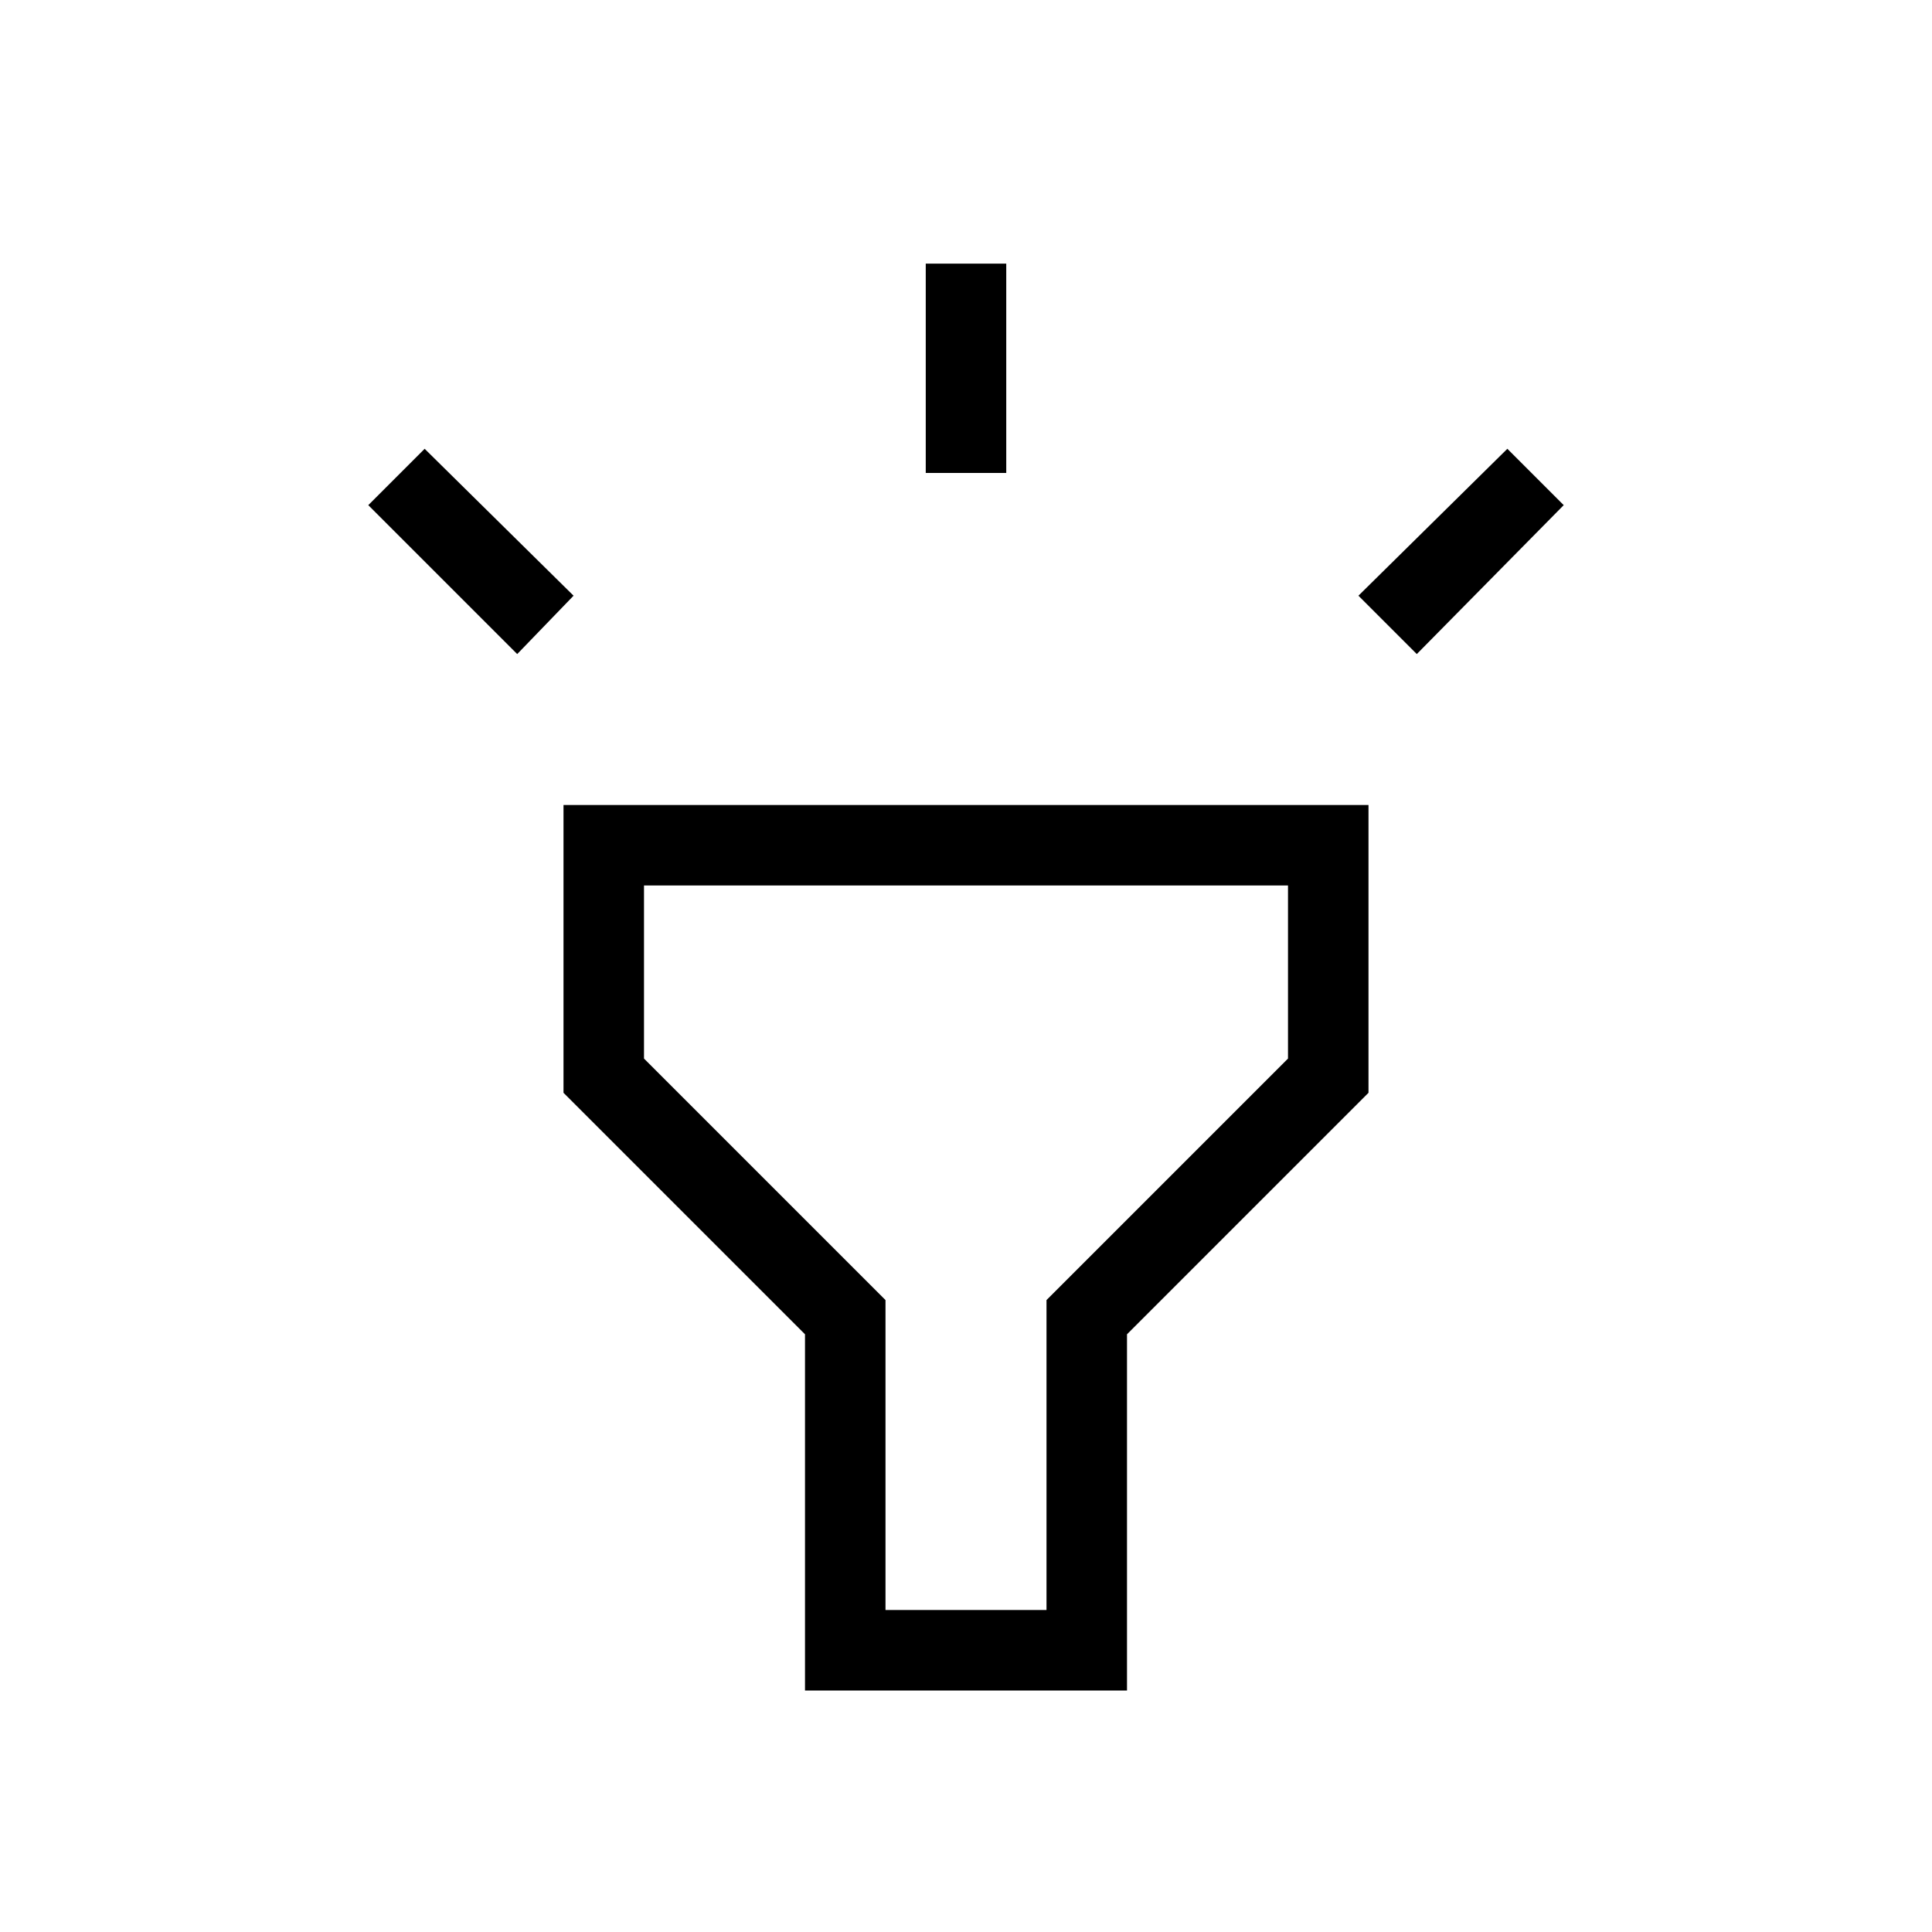 <svg xmlns="http://www.w3.org/2000/svg" height="24" width="24"><path d="M6.425 8.125 4.575 6.275 5.275 5.575 7.125 7.4ZM11.5 5.875V3.275H12.5V5.875ZM17.6 8.125 16.875 7.4 18.725 5.575 19.425 6.275ZM10 21V16.575L7 13.575V10H17V13.575L14 16.575V21ZM11 20H13V16.15L16 13.15V11H8V13.15L11 16.15ZM12 15.5Z"/></svg>